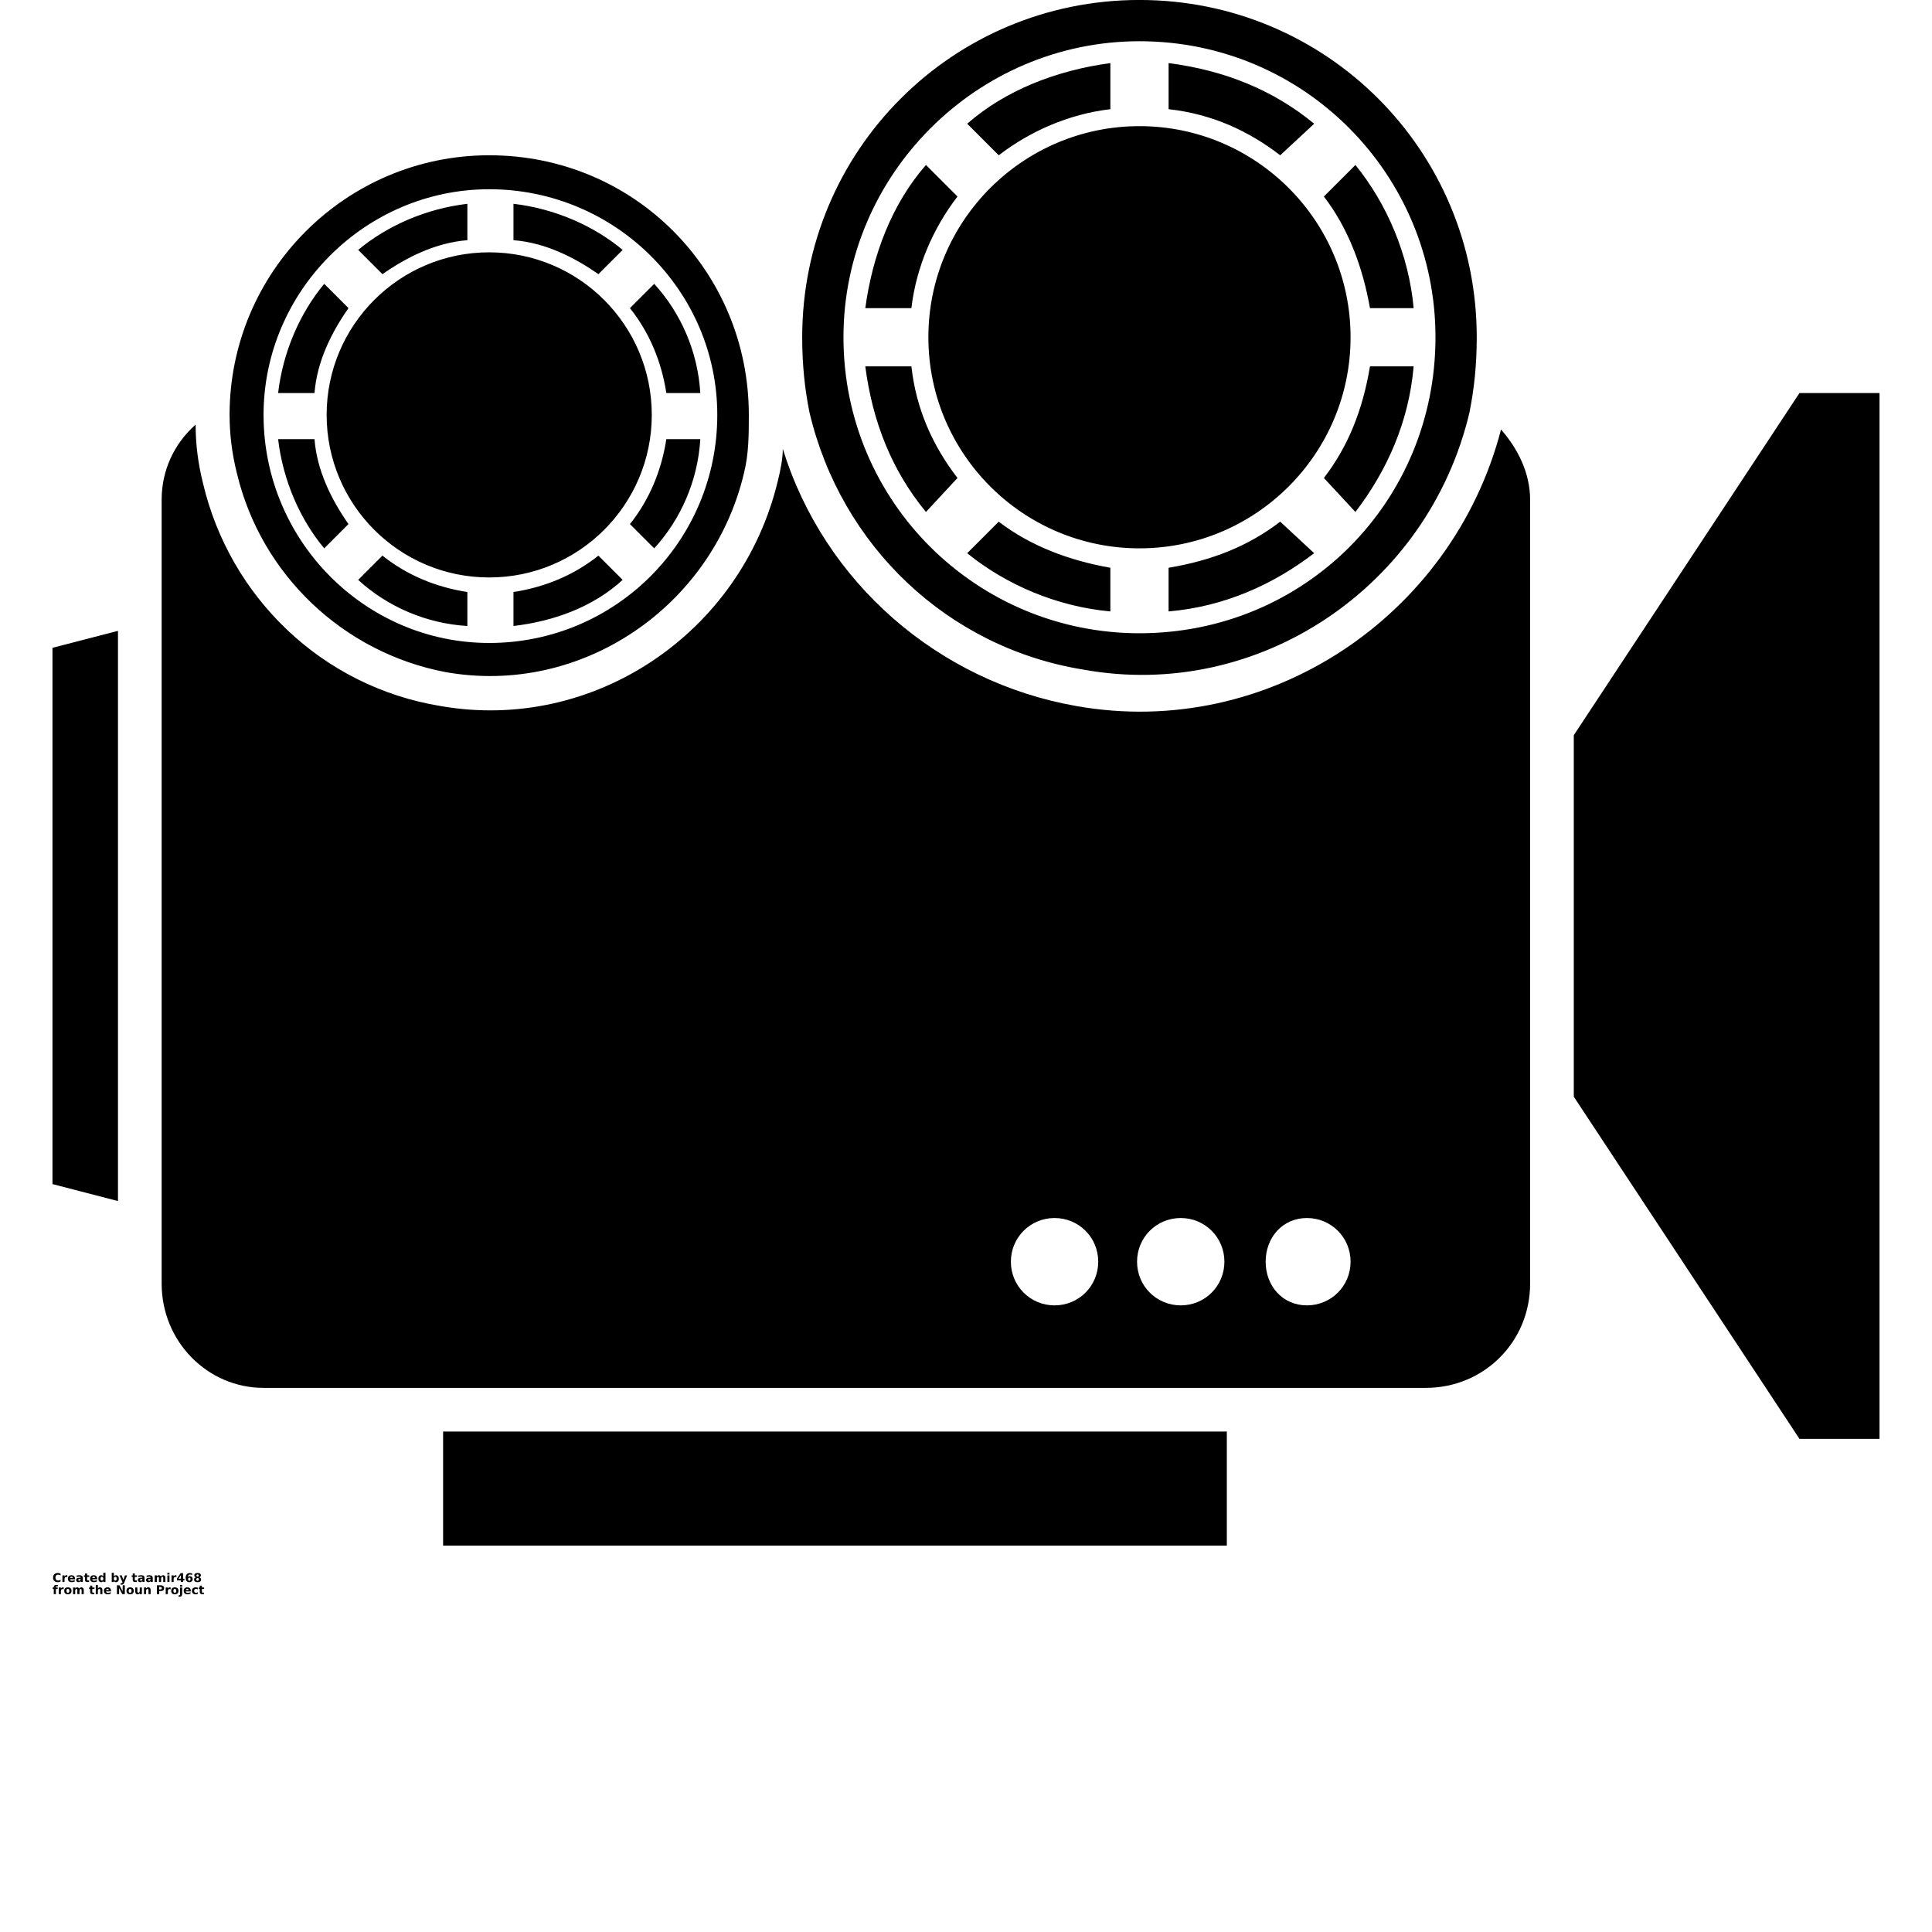 <?xml version="1.0" encoding="UTF-8"?>
<svg width="700pt" height="700pt" version="1.1" viewBox="0 0 700 700" xmlns="http://www.w3.org/2000/svg" xmlns:xlink="http://www.w3.org/1999/xlink">
 <defs>
  <symbol id="v" overflow="visible">
   <path d="m2.938-0.172c-0.148 0.074-0.305 0.133-0.469 0.172-0.168 0.039-0.34 0.062-0.516 0.062-0.531 0-0.953-0.145-1.266-0.438-0.312-0.301-0.469-0.707-0.469-1.219 0-0.508 0.156-0.914 0.469-1.219 0.312-0.301 0.734-0.453 1.266-0.453 0.176 0 0.348 0.023 0.516 0.062 0.164 0.043 0.32 0.105 0.469 0.188v0.656c-0.148-0.102-0.297-0.176-0.453-0.219-0.148-0.051-0.305-0.078-0.469-0.078-0.293 0-0.523 0.094-0.688 0.281-0.168 0.188-0.25 0.449-0.25 0.781 0 0.324 0.082 0.586 0.25 0.781 0.164 0.188 0.395 0.281 0.688 0.281 0.164 0 0.32-0.023 0.469-0.078 0.156-0.051 0.305-0.129 0.453-0.234z"/>
  </symbol>
  <symbol id="c" overflow="visible">
   <path d="m2.156-1.75c-0.074-0.031-0.141-0.051-0.203-0.062-0.062-0.02-0.133-0.031-0.203-0.031-0.199 0-0.352 0.07-0.453 0.203-0.105 0.125-0.156 0.305-0.156 0.531v1.109h-0.766v-2.406h0.766v0.406c0.094-0.164 0.203-0.281 0.328-0.344 0.133-0.07 0.289-0.109 0.469-0.109h0.078c0.031 0 0.078 0.008 0.141 0.016z"/>
  </symbol>
  <symbol id="b" overflow="visible">
   <path d="m2.766-1.203v0.219h-1.797c0.02 0.18 0.082 0.312 0.188 0.406 0.113 0.086 0.273 0.125 0.484 0.125 0.156 0 0.316-0.02 0.484-0.062 0.176-0.051 0.352-0.125 0.531-0.219v0.594c-0.188 0.062-0.375 0.109-0.562 0.141-0.18 0.039-0.355 0.062-0.531 0.062-0.438 0-0.777-0.109-1.016-0.328-0.242-0.219-0.359-0.531-0.359-0.938 0-0.383 0.113-0.688 0.344-0.906 0.238-0.227 0.566-0.344 0.984-0.344 0.383 0 0.688 0.117 0.906 0.344 0.227 0.219 0.344 0.523 0.344 0.906zm-0.781-0.266c0-0.145-0.047-0.258-0.141-0.344-0.086-0.094-0.195-0.141-0.328-0.141-0.148 0-0.266 0.043-0.359 0.125-0.094 0.086-0.152 0.203-0.172 0.359z"/>
  </symbol>
  <symbol id="d" overflow="visible">
   <path d="m1.438-1.078c-0.156 0-0.277 0.027-0.359 0.078-0.074 0.055-0.109 0.133-0.109 0.234 0 0.105 0.031 0.184 0.094 0.234 0.062 0.055 0.148 0.078 0.266 0.078 0.145 0 0.266-0.051 0.359-0.156 0.102-0.102 0.156-0.234 0.156-0.391v-0.078zm1.188-0.297v1.375h-0.781v-0.359c-0.105 0.148-0.227 0.258-0.359 0.328-0.125 0.062-0.277 0.094-0.453 0.094-0.25 0-0.453-0.07-0.609-0.219-0.156-0.145-0.234-0.332-0.234-0.562 0-0.281 0.094-0.484 0.281-0.609 0.195-0.133 0.504-0.203 0.922-0.203h0.453v-0.062c0-0.125-0.047-0.211-0.141-0.266-0.094-0.062-0.246-0.094-0.453-0.094-0.168 0-0.324 0.023-0.469 0.062-0.137 0.031-0.262 0.078-0.375 0.141v-0.594c0.156-0.031 0.316-0.055 0.484-0.078 0.164-0.02 0.332-0.031 0.5-0.031 0.438 0 0.75 0.086 0.938 0.25 0.195 0.168 0.297 0.445 0.297 0.828z"/>
  </symbol>
  <symbol id="a" overflow="visible">
   <path d="m1.203-3.078v0.672h0.797v0.547h-0.797v1.031c0 0.105 0.02 0.18 0.062 0.219 0.051 0.043 0.141 0.062 0.266 0.062h0.406v0.547h-0.656c-0.312 0-0.531-0.062-0.656-0.188s-0.188-0.336-0.188-0.641v-1.031h-0.375v-0.547h0.375v-0.672z"/>
  </symbol>
  <symbol id="i" overflow="visible">
   <path d="m2-2.047v-1.281h0.781v3.328h-0.781v-0.344c-0.105 0.137-0.219 0.242-0.344 0.312-0.125 0.062-0.273 0.094-0.438 0.094-0.305 0-0.547-0.113-0.734-0.344-0.188-0.238-0.281-0.547-0.281-0.922 0-0.363 0.094-0.66 0.281-0.891 0.188-0.238 0.43-0.359 0.734-0.359 0.156 0 0.297 0.031 0.422 0.094 0.133 0.062 0.254 0.168 0.359 0.312zm-0.5 1.547c0.164 0 0.289-0.055 0.375-0.172 0.082-0.125 0.125-0.301 0.125-0.531 0-0.227-0.043-0.398-0.125-0.516-0.086-0.125-0.211-0.188-0.375-0.188-0.168 0-0.293 0.062-0.375 0.188-0.086 0.117-0.125 0.289-0.125 0.516 0 0.23 0.039 0.406 0.125 0.531 0.082 0.117 0.207 0.172 0.375 0.172z"/>
  </symbol>
  <symbol id="h" overflow="visible">
   <path d="m1.641-0.5c0.164 0 0.289-0.055 0.375-0.172 0.094-0.125 0.141-0.301 0.141-0.531 0-0.227-0.047-0.398-0.141-0.516-0.086-0.125-0.211-0.188-0.375-0.188-0.156 0-0.281 0.062-0.375 0.188-0.086 0.117-0.125 0.289-0.125 0.516 0 0.23 0.039 0.406 0.125 0.531 0.094 0.117 0.219 0.172 0.375 0.172zm-0.5-1.547c0.102-0.145 0.219-0.25 0.344-0.312 0.133-0.062 0.285-0.094 0.453-0.094 0.289 0 0.531 0.121 0.719 0.359 0.195 0.23 0.297 0.527 0.297 0.891 0 0.375-0.102 0.684-0.297 0.922-0.188 0.23-0.43 0.344-0.719 0.344-0.168 0-0.32-0.031-0.453-0.094-0.125-0.07-0.242-0.176-0.344-0.312v0.344h-0.766v-3.328h0.766z"/>
  </symbol>
  <symbol id="g" overflow="visible">
   <path d="m0.047-2.406h0.781l0.641 1.641 0.547-1.641h0.766l-1.016 2.641c-0.094 0.258-0.211 0.441-0.344 0.547-0.137 0.113-0.312 0.172-0.531 0.172h-0.453v-0.516h0.234c0.133 0 0.227-0.023 0.281-0.062 0.062-0.043 0.113-0.117 0.156-0.219l0.016-0.062z"/>
  </symbol>
  <symbol id="f" overflow="visible">
   <path d="m2.594-2c0.094-0.145 0.207-0.254 0.344-0.328 0.133-0.082 0.281-0.125 0.438-0.125 0.281 0 0.492 0.086 0.641 0.25 0.145 0.168 0.219 0.414 0.219 0.734v1.469h-0.781v-1.25-0.062-0.078c0-0.176-0.027-0.301-0.078-0.375-0.043-0.07-0.121-0.109-0.234-0.109-0.148 0-0.262 0.062-0.344 0.188-0.074 0.117-0.109 0.289-0.109 0.516v1.172h-0.781v-1.25c0-0.27-0.027-0.441-0.078-0.516-0.043-0.07-0.121-0.109-0.234-0.109-0.148 0-0.262 0.062-0.344 0.188-0.074 0.117-0.109 0.281-0.109 0.5v1.188h-0.781v-2.406h0.781v0.359c0.094-0.133 0.195-0.234 0.312-0.297 0.125-0.07 0.258-0.109 0.406-0.109 0.164 0 0.312 0.043 0.438 0.125 0.133 0.074 0.234 0.184 0.297 0.328z"/>
  </symbol>
  <symbol id="u" overflow="visible">
   <path d="m0.375-2.406h0.766v2.406h-0.766zm0-0.922h0.766v0.625h-0.766z"/>
  </symbol>
  <symbol id="t" overflow="visible">
   <path d="m1.609-2.516-0.891 1.328h0.891zm-0.125-0.688h0.906v2.016h0.469v0.609h-0.469v0.578h-0.781v-0.578h-1.406v-0.719z"/>
  </symbol>
  <symbol id="s" overflow="visible">
   <path d="m1.594-1.578c-0.148 0-0.258 0.047-0.328 0.141-0.074 0.094-0.109 0.234-0.109 0.422s0.035 0.328 0.109 0.422c0.07 0.094 0.18 0.141 0.328 0.141 0.145 0 0.254-0.047 0.328-0.141 0.07-0.094 0.109-0.234 0.109-0.422s-0.039-0.328-0.109-0.422c-0.074-0.094-0.184-0.141-0.328-0.141zm1.016-1.531v0.578c-0.137-0.062-0.266-0.109-0.391-0.141-0.117-0.031-0.23-0.047-0.344-0.047-0.25 0-0.445 0.074-0.578 0.219-0.137 0.137-0.215 0.336-0.234 0.594 0.094-0.062 0.191-0.109 0.297-0.141 0.113-0.039 0.234-0.062 0.359-0.062 0.332 0 0.598 0.102 0.797 0.297 0.195 0.188 0.297 0.434 0.297 0.734 0 0.344-0.117 0.621-0.344 0.828-0.219 0.211-0.516 0.312-0.891 0.312-0.418 0-0.742-0.141-0.969-0.422-0.23-0.281-0.344-0.676-0.344-1.188 0-0.531 0.133-0.945 0.406-1.25 0.27-0.301 0.633-0.453 1.094-0.453 0.145 0 0.285 0.012 0.422 0.031 0.145 0.023 0.285 0.059 0.422 0.109z"/>
  </symbol>
  <symbol id="r" overflow="visible">
   <path d="m1.531-1.438c-0.156 0-0.277 0.047-0.359 0.141-0.086 0.086-0.125 0.203-0.125 0.359s0.039 0.277 0.125 0.359c0.082 0.086 0.203 0.125 0.359 0.125s0.27-0.039 0.344-0.125c0.082-0.082 0.125-0.203 0.125-0.359 0-0.164-0.043-0.289-0.125-0.375-0.074-0.082-0.188-0.125-0.344-0.125zm-0.609-0.266c-0.188-0.062-0.336-0.148-0.438-0.266-0.094-0.125-0.141-0.273-0.141-0.453 0-0.27 0.098-0.477 0.297-0.625 0.195-0.145 0.492-0.219 0.891-0.219 0.383 0 0.676 0.074 0.875 0.219 0.207 0.137 0.312 0.344 0.312 0.625 0 0.18-0.055 0.328-0.156 0.453-0.094 0.117-0.242 0.203-0.438 0.266 0.219 0.062 0.379 0.164 0.484 0.297 0.113 0.137 0.172 0.305 0.172 0.5 0 0.324-0.105 0.57-0.312 0.734-0.211 0.156-0.523 0.234-0.938 0.234-0.418 0-0.734-0.078-0.953-0.234-0.211-0.164-0.312-0.41-0.312-0.734 0-0.195 0.051-0.363 0.156-0.5 0.113-0.133 0.281-0.234 0.5-0.297zm0.203-0.641c0 0.125 0.031 0.227 0.094 0.297 0.07 0.062 0.176 0.094 0.312 0.094 0.125 0 0.223-0.031 0.297-0.094 0.07-0.07 0.109-0.172 0.109-0.297s-0.039-0.219-0.109-0.281c-0.074-0.07-0.172-0.109-0.297-0.109-0.137 0-0.242 0.039-0.312 0.109-0.062 0.062-0.094 0.156-0.094 0.281z"/>
  </symbol>
  <symbol id="q" overflow="visible">
   <path d="m1.953-3.328v0.5h-0.422c-0.117 0-0.195 0.023-0.234 0.062-0.043 0.031-0.062 0.102-0.062 0.203v0.156h0.656v0.547h-0.656v1.859h-0.766v-1.859h-0.391v-0.547h0.391v-0.156c0-0.258 0.07-0.453 0.219-0.578 0.145-0.125 0.367-0.188 0.672-0.188z"/>
  </symbol>
  <symbol id="e" overflow="visible">
   <path d="m1.516-1.906c-0.18 0-0.312 0.062-0.406 0.188-0.086 0.117-0.125 0.289-0.125 0.516 0 0.23 0.039 0.406 0.125 0.531 0.094 0.125 0.227 0.188 0.406 0.188 0.164 0 0.289-0.062 0.375-0.188 0.094-0.125 0.141-0.301 0.141-0.531 0-0.227-0.047-0.398-0.141-0.516-0.086-0.125-0.211-0.188-0.375-0.188zm0-0.547c0.406 0 0.723 0.109 0.953 0.328 0.238 0.219 0.359 0.527 0.359 0.922 0 0.398-0.121 0.711-0.359 0.938-0.23 0.219-0.547 0.328-0.953 0.328-0.418 0-0.746-0.109-0.984-0.328-0.23-0.227-0.344-0.539-0.344-0.938 0-0.395 0.113-0.703 0.344-0.922 0.238-0.219 0.566-0.328 0.984-0.328z"/>
  </symbol>
  <symbol id="p" overflow="visible">
   <path d="m2.781-1.469v1.469h-0.766v-1.109c0-0.219-0.008-0.363-0.016-0.438-0.012-0.082-0.027-0.141-0.047-0.172-0.031-0.051-0.074-0.086-0.125-0.109-0.055-0.031-0.109-0.047-0.172-0.047-0.168 0-0.297 0.062-0.391 0.188-0.086 0.117-0.125 0.281-0.125 0.5v1.188h-0.766v-3.328h0.766v1.281c0.113-0.145 0.234-0.25 0.359-0.312 0.133-0.062 0.281-0.094 0.438-0.094 0.281 0 0.488 0.086 0.625 0.25 0.145 0.168 0.219 0.414 0.219 0.734z"/>
  </symbol>
  <symbol id="o" overflow="visible">
   <path d="m0.406-3.203h0.922l1.156 2.203v-2.203h0.781v3.203h-0.922l-1.156-2.203v2.203h-0.781z"/>
  </symbol>
  <symbol id="n" overflow="visible">
   <path d="m0.344-0.938v-1.469h0.766v0.25 0.484 0.391c0 0.199 0.004 0.34 0.016 0.422 0.008 0.086 0.023 0.148 0.047 0.188 0.031 0.055 0.07 0.094 0.125 0.125 0.051 0.023 0.109 0.031 0.172 0.031 0.164 0 0.289-0.062 0.375-0.188 0.094-0.125 0.141-0.297 0.141-0.516v-1.188h0.766v2.406h-0.766v-0.344c-0.117 0.137-0.242 0.242-0.375 0.312-0.125 0.062-0.266 0.094-0.422 0.094-0.273 0-0.48-0.082-0.625-0.25-0.148-0.176-0.219-0.426-0.219-0.75z"/>
  </symbol>
  <symbol id="m" overflow="visible">
   <path d="m2.781-1.469v1.469h-0.766v-1.125c0-0.207-0.008-0.348-0.016-0.422-0.012-0.082-0.027-0.141-0.047-0.172-0.031-0.051-0.074-0.086-0.125-0.109-0.055-0.031-0.109-0.047-0.172-0.047-0.168 0-0.297 0.062-0.391 0.188-0.086 0.117-0.125 0.281-0.125 0.5v1.188h-0.766v-2.406h0.766v0.359c0.113-0.145 0.234-0.25 0.359-0.312 0.133-0.062 0.281-0.094 0.438-0.094 0.281 0 0.488 0.086 0.625 0.25 0.145 0.168 0.219 0.414 0.219 0.734z"/>
  </symbol>
  <symbol id="l" overflow="visible">
   <path d="m0.406-3.203h1.359c0.414 0 0.727 0.094 0.938 0.281 0.219 0.18 0.328 0.434 0.328 0.766 0 0.336-0.109 0.594-0.328 0.781-0.211 0.18-0.523 0.266-0.938 0.266h-0.531v1.109h-0.828zm0.828 0.594v0.906h0.453c0.156 0 0.273-0.035 0.359-0.109 0.094-0.082 0.141-0.195 0.141-0.344 0-0.145-0.047-0.254-0.141-0.328-0.086-0.082-0.203-0.125-0.359-0.125z"/>
  </symbol>
  <symbol id="k" overflow="visible">
   <path d="m0.375-2.406h0.766v2.359c0 0.32-0.078 0.566-0.234 0.734-0.156 0.176-0.383 0.266-0.672 0.266h-0.375v-0.516h0.125c0.145 0 0.242-0.031 0.297-0.094 0.062-0.062 0.094-0.195 0.094-0.391zm0-0.922h0.766v0.625h-0.766z"/>
  </symbol>
  <symbol id="j" overflow="visible">
   <path d="m2.312-2.328v0.625c-0.105-0.07-0.211-0.125-0.312-0.156-0.105-0.031-0.215-0.047-0.328-0.047-0.219 0-0.391 0.062-0.516 0.188-0.117 0.125-0.172 0.297-0.172 0.516 0 0.23 0.055 0.406 0.172 0.531 0.125 0.125 0.297 0.188 0.516 0.188 0.113 0 0.223-0.016 0.328-0.047 0.113-0.039 0.219-0.098 0.312-0.172v0.625c-0.125 0.055-0.25 0.086-0.375 0.109-0.117 0.02-0.234 0.031-0.359 0.031-0.438 0-0.781-0.109-1.031-0.328-0.242-0.227-0.359-0.539-0.359-0.938 0-0.395 0.117-0.703 0.359-0.922 0.25-0.219 0.594-0.328 1.031-0.328 0.125 0 0.242 0.012 0.359 0.031 0.125 0.023 0.25 0.055 0.375 0.094z"/>
  </symbol>
 </defs>
 <g>
  <path d="m42.746 435.16v-206.59l-23.734 6.152v194.29l23.734 6.152zm430.77 6.152c8.793 0 15.824 7.031 15.824 15.824s-7.031 15.824-15.824 15.824-14.945-7.031-14.945-15.824 6.152-15.824 14.945-15.824zm-45.715 0c8.793 0 15.824 7.031 15.824 15.824s-7.031 15.824-15.824 15.824-15.824-7.031-15.824-15.824 7.031-15.824 15.824-15.824zm-45.715 0c8.793 0 15.824 7.031 15.824 15.824s-7.031 15.824-15.824 15.824c-8.793 0-15.824-7.031-15.824-15.824s7.031-15.824 15.824-15.824zm-212.75-367.47c-14.945 1.758-29.012 7.91-39.559 16.703l8.793 8.793c8.793-6.152 19.34-11.43 30.77-12.309v-13.188zm232.97-50.988c-19.34 2.637-37.801 9.672-51.867 21.977l11.43 11.43c11.43-8.793 25.496-14.945 40.441-16.703v-16.703zm-109.01 126.59c11.43 48.352 50.109 85.273 99.34 93.188 63.297 11.43 124.84-29.891 139.78-93.188 1.758-8.793 2.637-17.582 2.637-27.254 0-67.691-54.504-122.2-122.2-122.2-67.691 0-122.2 54.504-122.2 122.2 0 9.672 0.879 18.461 2.637 27.254zm196.04-27.254c0 42.199-34.285 76.484-76.484 76.484s-76.484-34.285-76.484-76.484c0-42.199 34.285-76.484 76.484-76.484s76.484 34.285 76.484 76.484zm-76.484-107.25c59.781 0 107.25 48.352 107.25 107.25 0 59.781-47.473 107.25-107.25 107.25-58.902 0-107.25-47.473-107.25-107.25 0-58.902 48.352-107.25 107.25-107.25zm-77.363 44.836c-12.309 14.066-19.34 32.527-21.977 51.867h16.703c1.758-14.945 7.91-29.012 16.703-40.441l-11.43-11.43zm-21.977 72.969c2.637 20.219 9.672 37.801 21.977 52.746l11.43-12.309c-8.793-11.43-14.945-24.617-16.703-40.441h-16.703zm36.922 67.691c14.066 11.43 32.527 19.34 51.867 21.098v-15.824c-14.945-2.637-29.012-7.91-40.441-16.703l-11.43 11.43zm72.969 21.098c20.219-1.758 37.801-9.672 52.746-21.098l-12.309-11.43c-11.43 8.793-24.617 14.066-40.441 16.703v15.824zm67.691-36.043c11.43-14.945 19.34-32.527 21.098-52.746h-15.824c-2.637 15.824-7.91 29.012-16.703 40.441l11.43 12.309zm21.098-73.848c-1.758-19.34-9.672-37.801-21.098-51.867l-11.43 11.43c8.793 11.43 14.066 25.496 16.703 40.441h15.824zm-36.043-66.812c-14.945-12.309-32.527-19.34-52.746-21.977v16.703c15.824 1.758 29.012 7.91 40.441 16.703l12.309-11.43zm-390.33 126.59c8.793 36.922 38.68 65.055 75.605 72.09 49.23 8.793 96.703-23.734 108.13-72.09 1.758-7.031 1.758-14.066 1.758-21.098 0-51.867-41.32-94.066-94.066-94.066-51.867 0-94.066 42.199-94.066 94.066 0 7.031 0.879 14.066 2.637 21.098zm150.33-21.098c0 32.527-26.375 58.902-58.902 58.902s-58.902-26.375-58.902-58.902 26.375-58.902 58.902-58.902 58.902 26.375 58.902 58.902zm-58.902-81.758c45.715 0 82.637 36.922 82.637 81.758 0 45.715-36.922 82.637-82.637 82.637-44.836 0-81.758-36.922-81.758-82.637 0-44.836 36.922-81.758 81.758-81.758zm-59.781 34.285c-8.793 10.551-14.945 24.617-16.703 39.559h13.188c0.879-11.43 6.152-21.977 12.309-30.77l-8.793-8.793zm-16.703 56.266c1.758 14.945 7.91 29.012 16.703 39.559l8.793-8.793c-6.152-8.793-11.43-19.34-12.309-30.77h-13.188zm29.012 50.988c10.551 9.672 24.617 15.824 39.559 16.703v-12.309c-11.43-1.758-21.977-6.152-30.77-13.188l-8.793 8.793zm56.266 16.703c14.945-1.758 29.012-7.031 39.559-16.703l-8.793-8.793c-8.793 7.031-19.34 11.43-30.77 13.188v12.309zm50.988-28.133c9.672-10.551 15.824-24.617 16.703-39.559h-12.309c-1.758 11.43-6.152 21.977-13.188 30.77l8.793 8.793zm16.703-56.266c-0.879-14.945-7.031-29.012-16.703-39.559l-8.793 8.793c7.031 8.793 11.43 19.34 13.188 30.77h12.309zm-28.133-51.867c-10.551-8.793-24.617-14.945-39.559-16.703v13.188c11.43 0.879 21.977 6.152 30.77 12.309l8.793-8.793zm318.24 65.055c6.152 7.031 10.551 15.824 10.551 25.496v283.96c0 21.098-16.703 37.801-37.801 37.801h-421.1c-20.219 0-36.922-16.703-36.922-37.801v-283.96c0-10.551 4.394-20.219 12.309-27.254 0 7.031 0.879 14.066 2.637 21.098 9.672 41.32 43.078 73.848 86.152 80.879 55.383 9.672 109.01-26.375 122.2-81.758 0.879-3.516 1.758-7.91 1.758-11.43 14.945 48.352 56.266 84.395 106.38 93.188 69.449 12.309 136.27-32.527 153.85-100.22zm26.375 241.76 81.758 123.96h29.012v-378.9h-29.012l-81.758 123.96zm-125.71 121.32v41.32h-283.96v-41.32z" fill-rule="evenodd"/>
  <use x="19.012" y="573.188" xlink:href="#v"/>
  <use x="22.238" y="573.188" xlink:href="#c"/>
  <use x="24.406" y="573.188" xlink:href="#b"/>
  <use x="27.387" y="573.188" xlink:href="#d"/>
  <use x="30.352" y="573.188" xlink:href="#a"/>
  <use x="32.453" y="573.188" xlink:href="#b"/>
  <use x="35.434" y="573.188" xlink:href="#i"/>
  <use x="40.109" y="573.188" xlink:href="#h"/>
  <use x="43.258" y="573.188" xlink:href="#g"/>
  <use x="47.652" y="573.188" xlink:href="#a"/>
  <use x="49.754" y="573.188" xlink:href="#d"/>
  <use x="52.719" y="573.188" xlink:href="#d"/>
  <use x="55.688" y="573.188" xlink:href="#f"/>
  <use x="60.266" y="573.188" xlink:href="#u"/>
  <use x="61.773" y="573.188" xlink:href="#c"/>
  <use x="63.941" y="573.188" xlink:href="#t"/>
  <use x="67" y="573.188" xlink:href="#s"/>
  <use x="70.059" y="573.188" xlink:href="#r"/>
  <use x="19.012" y="577.582" xlink:href="#q"/>
  <use x="20.922" y="577.582" xlink:href="#c"/>
  <use x="23.09" y="577.582" xlink:href="#e"/>
  <use x="26.109" y="577.582" xlink:href="#f"/>
  <use x="32.223" y="577.582" xlink:href="#a"/>
  <use x="34.324" y="577.582" xlink:href="#p"/>
  <use x="37.453" y="577.582" xlink:href="#b"/>
  <use x="41.965" y="577.582" xlink:href="#o"/>
  <use x="45.641" y="577.582" xlink:href="#e"/>
  <use x="48.66" y="577.582" xlink:href="#n"/>
  <use x="51.793" y="577.582" xlink:href="#m"/>
  <use x="56.449" y="577.582" xlink:href="#l"/>
  <use x="59.672" y="577.582" xlink:href="#c"/>
  <use x="61.84" y="577.582" xlink:href="#e"/>
  <use x="64.859" y="577.582" xlink:href="#k"/>
  <use x="66.367" y="577.582" xlink:href="#b"/>
  <use x="69.348" y="577.582" xlink:href="#j"/>
  <use x="71.953" y="577.582" xlink:href="#a"/>
 </g>
</svg>
